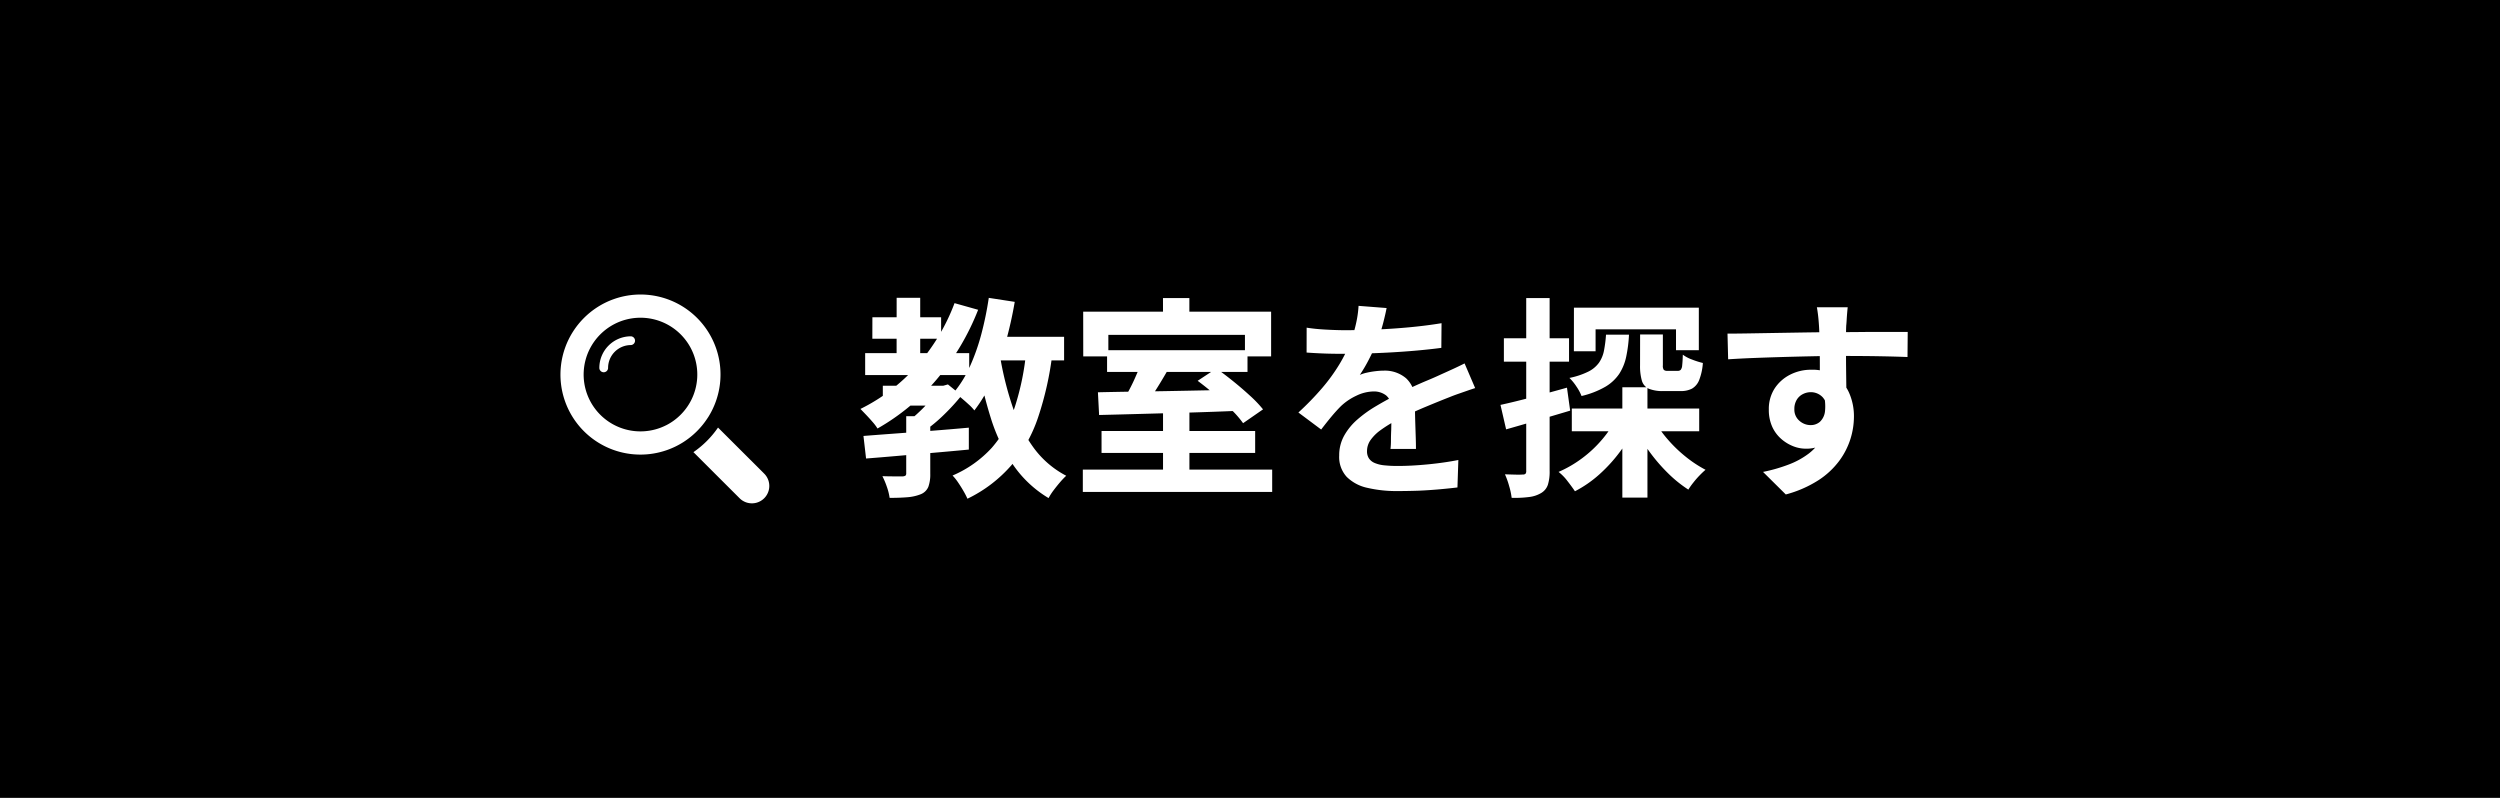 <svg data-name="グループ 61516" xmlns="http://www.w3.org/2000/svg" width="188" height="60"><defs><clipPath id="a"><path data-name="長方形 24733" transform="translate(0 .331)" fill="#fff" d="M0 0h18v18H0z"/></clipPath></defs><path data-name="長方形 22927" d="M0 0h188v60H0z"/><path data-name="パス 158739" d="M66.388 29.008h4.544V30.5h-4.544zm-.784-5.152h5.168v1.616H65.6zm-.544 2.7h7.824v1.648H65.06zm2.368-4.16H69.2v4.976h-1.776zm4.352.4l1.776.5a18.539 18.539 0 01-3.128 5.248 16.468 16.468 0 01-4.44 3.68 3.419 3.419 0 00-.352-.472q-.24-.28-.5-.552t-.432-.448a13.776 13.776 0 004.252-3.252 15.09 15.09 0 002.824-4.7zm-3.632 8.5h1.808v4.336a2.732 2.732 0 01-.144.976 1.025 1.025 0 01-.576.56 3.406 3.406 0 01-1 .224q-.568.048-1.336.048a4.3 4.3 0 00-.208-.832 5.836 5.836 0 00-.336-.8q.48.016.928.016h.592a.4.4 0 00.224-.064.248.248 0 00.048-.176zm2.384-2.288h.4l.352-.1 1.024.832a15.647 15.647 0 01-1.336 1.46 11.467 11.467 0 01-1.512 1.248 3.428 3.428 0 00-.424-.512q-.28-.288-.472-.464.352-.288.736-.664a9.653 9.653 0 00.712-.776 6.187 6.187 0 00.52-.72zm-5.6 3.776q1.008-.08 2.312-.176T70 32.4q1.448-.112 2.856-.24v1.648q-1.344.128-2.736.248l-2.672.232q-1.28.112-2.32.192zm9.2-7.456h5.888V27.1h-5.888zm.224-2.928l1.952.3a29.329 29.329 0 01-.7 3.1 21.356 21.356 0 01-1.008 2.808 10.662 10.662 0 01-1.328 2.256 3.435 3.435 0 00-.424-.448q-.28-.256-.584-.512a5.308 5.308 0 00-.528-.4 8.347 8.347 0 001.2-1.944 15.706 15.706 0 00.864-2.448 24.662 24.662 0 00.556-2.712zm2.816 4l1.968.176a24.019 24.019 0 01-1.08 4.824 11.129 11.129 0 01-2.008 3.592 10.308 10.308 0 01-3.3 2.512 5.735 5.735 0 00-.288-.56q-.192-.336-.416-.664a3.672 3.672 0 00-.416-.52 8.526 8.526 0 002.952-2.088 8.8 8.8 0 001.736-3.088 19.376 19.376 0 00.852-4.184zm-1.984.3a24.5 24.5 0 00.936 3.816 11.4 11.4 0 001.592 3.136 7.085 7.085 0 002.464 2.124 6.113 6.113 0 00-.464.488q-.256.3-.488.608a4.6 4.6 0 00-.376.584 8.546 8.546 0 01-2.664-2.5 13.382 13.382 0 01-1.688-3.548 32 32 0 01-1.04-4.416zm12.272 4.26h1.984v4.992H87.46zm-4.208-4.624h10.56v1.632h-10.56zm-1.824 8.976h14.24v1.68h-14.24zm1.408-2.9h11.552v1.648H82.836zm2.976-5.136l2.048.48q-.3.528-.632 1.072t-.648 1.016q-.32.472-.592.84l-1.568-.48q.24-.4.512-.912t.5-1.048q.236-.532.38-.964zM82.564 29.5q1.344-.032 3.1-.056t3.7-.064q1.944-.04 3.848-.072l-.08 1.584q-1.872.08-3.776.136l-3.632.1q-1.728.048-3.072.08zm7.5-.864l1.408-.928q.608.432 1.272.968t1.264 1.088a9.135 9.135 0 01.972 1.02l-1.5 1.04a7.34 7.34 0 00-.892-1.024q-.568-.56-1.232-1.128t-1.288-1.032zm-2.608-6.224h1.984v2.24h-1.98zm-6 1.024h14.132V26.8H93.62v-1.616H83.348V26.8H81.46zm22.816-.272q-.08.432-.256 1.12a13.746 13.746 0 01-.508 1.556q-.256.592-.584 1.224a11.277 11.277 0 01-.664 1.128 2.687 2.687 0 01.528-.168 6.381 6.381 0 01.664-.112 5.39 5.39 0 01.616-.04 2.46 2.46 0 011.672.576 2.144 2.144 0 01.66 1.712q0 .32.008.784t.024.968l.032.984q.016.484.016.864h-1.916q.036-.272.036-.648t.02-.792l.016-.808q.008-.388.008-.712a1.232 1.232 0 00-.408-1.064 1.5 1.5 0 00-.9-.3 3.091 3.091 0 00-1.352.328 4.353 4.353 0 00-1.144.776q-.352.352-.712.784t-.776.976l-1.712-1.28a21.338 21.338 0 001.8-1.856 13.5 13.5 0 001.284-1.772 11.168 11.168 0 00.864-1.76 9.684 9.684 0 00.392-1.332 8.141 8.141 0 00.184-1.3zM98.26 24.64q.608.1 1.408.144t1.408.048q1.056 0 2.312-.048t2.552-.168q1.3-.12 2.464-.312l-.016 1.856q-.848.112-1.832.2t-2 .144q-1.016.056-1.944.08t-1.648.024q-.32 0-.792-.008t-.972-.032q-.5-.024-.944-.056zm12.672 4.544q-.256.08-.6.2l-.688.24q-.344.12-.616.232-.768.3-1.816.736t-2.184 1.008a9.774 9.774 0 00-1.216.752 3.209 3.209 0 00-.752.748 1.434 1.434 0 00-.26.82.976.976 0 00.144.552.979.979 0 00.432.344 2.452 2.452 0 00.72.176 9.429 9.429 0 001.028.048q1.024 0 2.256-.12t2.288-.328l-.068 2.064q-.512.064-1.3.136t-1.616.108q-.84.028-1.608.028a9.552 9.552 0 01-2.24-.24 3.151 3.151 0 01-1.56-.824 2.208 2.208 0 01-.568-1.608 3.027 3.027 0 01.376-1.5 4.575 4.575 0 011-1.216 9.208 9.208 0 011.368-.984q.748-.444 1.464-.812.736-.384 1.328-.656t1.112-.488q.52-.216 1-.44.464-.208.9-.408t.88-.424zm7.268 1.536h9.58v1.712h-9.58zm5.136-5.568h1.712v2.32a.533.533 0 00.072.344.4.4 0 00.28.072h.768a.3.3 0 00.224-.08.605.605 0 00.108-.336q.032-.256.048-.8a2.671 2.671 0 00.7.368 5.95 5.95 0 00.808.256 4.358 4.358 0 01-.28 1.288 1.278 1.278 0 01-.536.64 1.789 1.789 0 01-.864.184h-1.268a2.786 2.786 0 01-1.12-.176.946.946 0 01-.52-.608 3.953 3.953 0 01-.136-1.152zm-4.976-2.016h9.392v3.2h-1.716v-1.568h-6.048v1.648h-1.632zM122 29.12h1.888v8.3H122zm-1.232-3.952h1.732a10.353 10.353 0 01-.208 1.648 3.809 3.809 0 01-.528 1.3 3.235 3.235 0 01-1.056.976 6.5 6.5 0 01-1.776.688 3.551 3.551 0 00-.384-.712 3.713 3.713 0 00-.528-.648 5.76 5.76 0 001.416-.472 2.19 2.19 0 00.808-.672 2.408 2.408 0 00.376-.912 9.63 9.63 0 00.152-1.196zm3.6 6.384a8.475 8.475 0 001.016 1.456 10.269 10.269 0 001.36 1.32 9.142 9.142 0 001.512 1q-.204.172-.456.432t-.468.54a4.8 4.8 0 00-.368.52 9.541 9.541 0 01-1.564-1.268 12.969 12.969 0 01-1.4-1.64 12.755 12.755 0 01-1.1-1.832zm-2.784-.176l1.488.5a11.8 11.8 0 01-1.208 2.04 11.469 11.469 0 01-1.572 1.74 8.839 8.839 0 01-1.856 1.288q-.224-.336-.568-.776a3.675 3.675 0 00-.664-.68 8.79 8.79 0 001.776-1.032 9 9 0 001.52-1.432 8.146 8.146 0 001.088-1.648zm-8.748-.928q.96-.208 2.3-.56t2.7-.736l.24 1.728q-1.232.368-2.488.736t-2.328.672zm.256-5.008h4.9v1.76h-4.9zm1.68-3.024h1.76v12.992a3.285 3.285 0 01-.132 1.048 1.143 1.143 0 01-.5.616 2.264 2.264 0 01-.888.3 8.179 8.179 0 01-1.336.064 5.122 5.122 0 00-.184-.868 6.073 6.073 0 00-.32-.9q.448.016.824.024a4.666 4.666 0 00.52-.008.28.28 0 00.2-.056.309.309 0 00.056-.216zm24.176.688q-.016.128-.04.408t-.04.56q-.016.28-.032.408-.016.32-.016.856v1.192q0 .656.008 1.32t.016 1.252q.008.584.008.968l-2-.672V27.48q0-.6-.008-1.192t-.024-1.072q-.016-.48-.032-.72-.032-.5-.08-.872t-.08-.52zm-9.04 1.984q.7 0 1.6-.016l1.872-.032 1.92-.032q.944-.016 1.776-.024t1.44-.008q.608 0 1.328-.008t1.424-.008h2.192l-.016 1.888q-.752-.032-1.984-.056t-3.008-.024q-1.088 0-2.208.024t-2.224.056q-1.1.032-2.128.072t-1.936.1zm8.656 4.736a6.481 6.481 0 01-.312 2.176 2.629 2.629 0 01-.936 1.3 2.627 2.627 0 01-1.552.44 2.554 2.554 0 01-.936-.192 3.038 3.038 0 01-.9-.56 2.687 2.687 0 01-.664-.912 3.062 3.062 0 01-.248-1.28 2.825 2.825 0 01.432-1.576 3 3 0 011.16-1.04 3.451 3.451 0 011.608-.376 3.132 3.132 0 011.768.472 2.939 2.939 0 011.072 1.272 4.36 4.36 0 01.36 1.808 5.64 5.64 0 01-.256 1.632 5.584 5.584 0 01-.84 1.656 6.027 6.027 0 01-1.572 1.468 8.663 8.663 0 01-2.456 1.072l-1.712-1.696a12.067 12.067 0 001.9-.544 6.035 6.035 0 001.548-.844 3.62 3.62 0 001.04-1.264 4.005 4.005 0 00.376-1.808 1.585 1.585 0 00-.376-1.152 1.22 1.22 0 00-.9-.384 1.309 1.309 0 00-.592.144 1.128 1.128 0 00-.464.432 1.326 1.326 0 00-.176.7 1.1 1.1 0 00.376.872 1.266 1.266 0 00.856.328 1.049 1.049 0 00.68-.24 1.264 1.264 0 00.392-.8 3.666 3.666 0 00-.16-1.5z" fill="#fff"/><g data-name="グループ 61410" transform="translate(41 20.669)" clip-path="url(#a)" fill="#fff"><path data-name="パス 153958" d="M6.443 4.621A2.377 2.377 0 004.07 6.996a.329.329 0 10.658 0A1.718 1.718 0 016.443 5.28a.33.33 0 000-.659"/><path data-name="パス 153959" d="M12.24 10.726A6.014 6.014 0 003.939 2.42a6.059 6.059 0 00-1.85 1.851 6.014 6.014 0 008.3 8.306 6.06 6.06 0 001.849-1.851m-3.125.574a4.272 4.272 0 01-5.75-5.754 4.3 4.3 0 011.85-1.85 4.272 4.272 0 015.751 5.754 4.3 4.3 0 01-1.849 1.851"/><path data-name="パス 153960" d="M16.468 14.949l-3.473-3.466a7.154 7.154 0 01-1.85 1.85l3.473 3.466a1.308 1.308 0 101.85-1.85"/></g></svg>